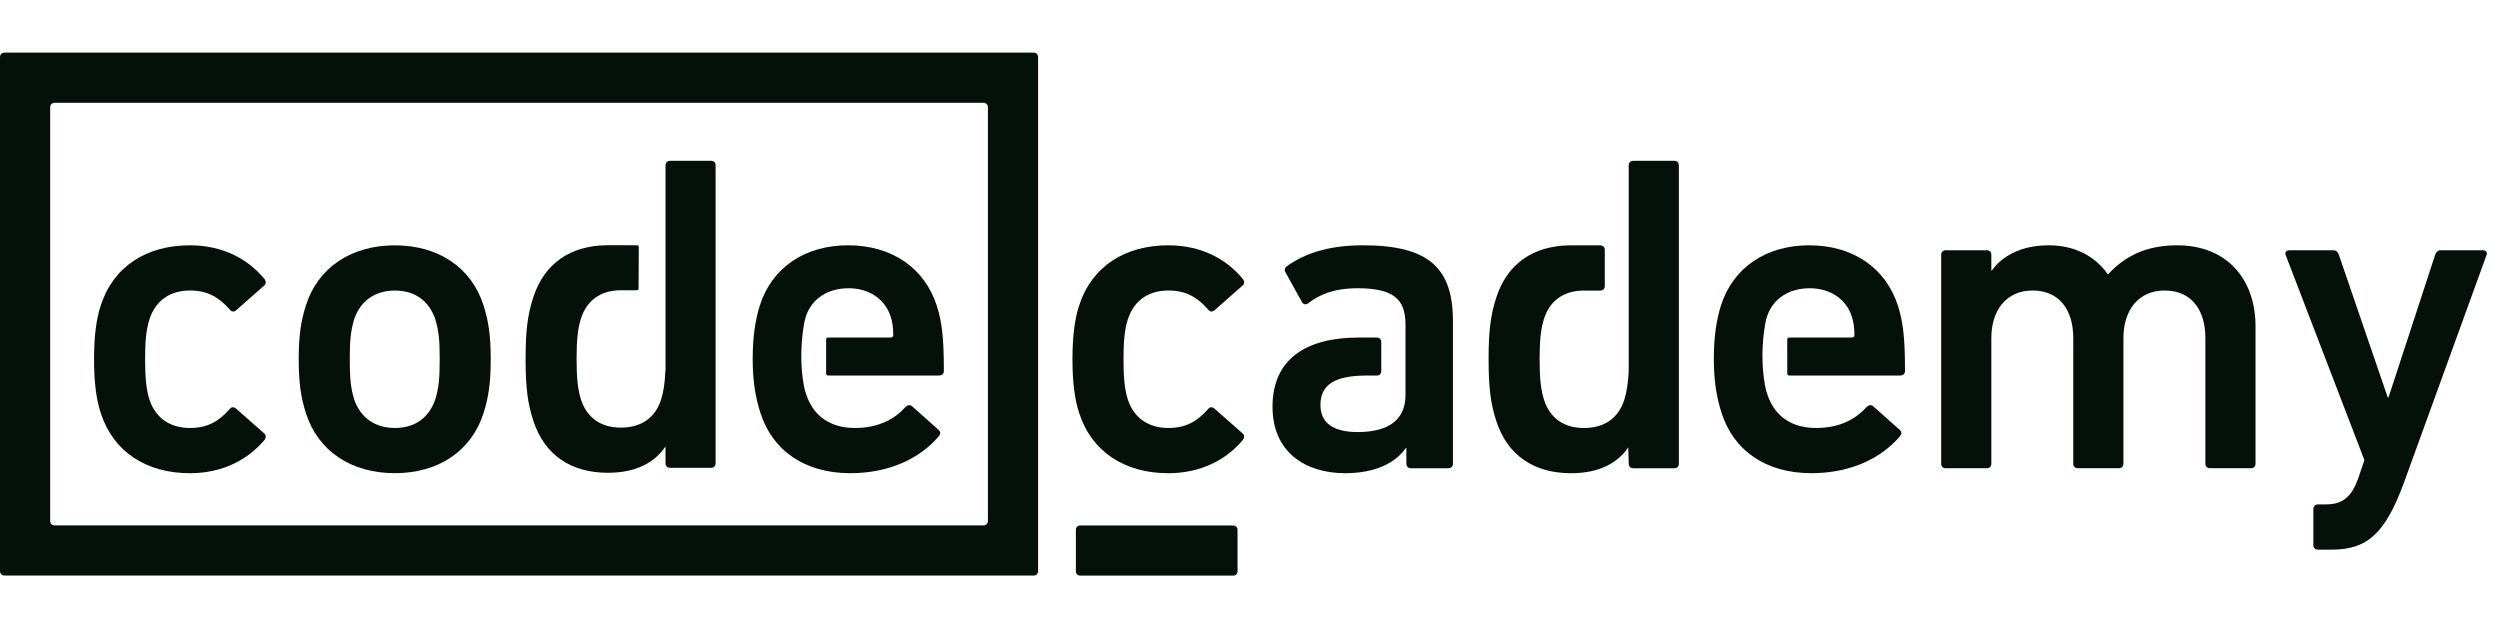 <svg width="190" height="48" viewBox="0 0 190 48" fill="none" xmlns="http://www.w3.org/2000/svg">
<path d="M7.658 31.392C7.317 30.36 7.148 29.056 7.148 27.303C7.148 25.55 7.317 24.243 7.658 23.213C8.609 20.258 11.129 18.643 14.428 18.643C16.879 18.643 18.819 19.64 20.113 21.221C20.213 21.357 20.247 21.563 20.079 21.7L17.936 23.591C17.765 23.729 17.596 23.695 17.458 23.523C16.641 22.596 15.79 22.079 14.429 22.079C12.966 22.079 11.844 22.801 11.367 24.245C11.097 25.071 11.027 26.033 11.027 27.304C11.027 28.575 11.096 29.571 11.367 30.397C11.844 31.804 12.966 32.526 14.429 32.526C15.79 32.526 16.641 32.01 17.458 31.085C17.596 30.911 17.765 30.911 17.936 31.049L20.079 32.939C20.247 33.076 20.213 33.248 20.113 33.421C18.82 34.968 16.879 35.964 14.428 35.964C11.129 35.962 8.609 34.346 7.658 31.392Z" fill="#05100B"/>
<path d="M82.017 31.392C81.677 30.36 81.508 29.056 81.508 27.303C81.508 25.55 81.677 24.243 82.017 23.213C82.97 20.258 85.488 18.643 88.787 18.643C91.238 18.643 93.179 19.64 94.471 21.221C94.573 21.357 94.608 21.563 94.436 21.7L92.293 23.591C92.123 23.729 91.954 23.695 91.817 23.523C91.001 22.596 90.15 22.079 88.787 22.079C87.325 22.079 86.202 22.801 85.726 24.245C85.453 25.071 85.387 26.033 85.387 27.304C85.387 28.575 85.453 29.571 85.726 30.397C86.202 31.804 87.325 32.526 88.787 32.526C90.15 32.526 91.001 32.01 91.817 31.085C91.954 30.911 92.123 30.911 92.293 31.049L94.436 32.939C94.608 33.076 94.573 33.248 94.471 33.421C93.179 34.968 91.238 35.964 88.787 35.964C85.488 35.962 82.97 34.346 82.017 31.392Z" fill="#05100B"/>
<path d="M167.949 35.585C167.745 35.585 167.609 35.449 167.609 35.241V25.688C167.609 23.557 166.553 22.079 164.511 22.079C162.538 22.079 161.381 23.556 161.381 25.688V35.241C161.381 35.448 161.244 35.585 161.041 35.585H157.909C157.705 35.585 157.568 35.449 157.568 35.241V25.688C157.568 23.557 156.514 22.079 154.475 22.079C152.5 22.079 151.342 23.556 151.342 25.688V35.241C151.342 35.448 151.206 35.585 151.002 35.585H147.871C147.666 35.585 147.531 35.449 147.531 35.241V19.364C147.531 19.157 147.666 19.02 147.871 19.02H151.002C151.206 19.02 151.342 19.157 151.342 19.364V20.567H151.377C152.092 19.535 153.52 18.643 155.698 18.643C157.638 18.643 159.203 19.431 160.188 20.841H160.223C161.482 19.468 163.116 18.643 165.464 18.643C169.274 18.643 171.42 21.254 171.42 24.794V35.24C171.42 35.448 171.282 35.585 171.078 35.585H167.949Z" fill="#05100B"/>
<path d="M176.154 41.773C175.951 41.773 175.815 41.635 175.815 41.428V38.68C175.815 38.474 175.951 38.334 176.154 38.334H176.768C178.06 38.334 178.709 37.753 179.218 36.377L179.695 34.968L173.705 19.366C173.637 19.159 173.774 19.021 173.979 19.021H177.347C177.551 19.021 177.687 19.159 177.754 19.366L181.464 30.191H181.531L185.071 19.366C185.14 19.159 185.276 19.021 185.478 19.021H188.71C188.916 19.021 189.053 19.159 188.983 19.366L182.723 36.617C181.295 40.536 179.932 41.772 177.21 41.772L176.154 41.773Z" fill="#05100B"/>
<path d="M23.248 31.393C22.873 30.222 22.703 29.123 22.703 27.302C22.703 25.484 22.873 24.384 23.248 23.218C24.166 20.331 26.682 18.646 30.016 18.646C33.315 18.646 35.832 20.33 36.751 23.218C37.123 24.384 37.295 25.484 37.295 27.302C37.295 29.123 37.123 30.222 36.751 31.393C35.832 34.278 33.315 35.961 30.016 35.961C26.682 35.962 24.166 34.278 23.248 31.393ZM33.077 30.362C33.35 29.504 33.418 28.713 33.418 27.303C33.418 25.897 33.35 25.14 33.077 24.248C32.602 22.875 31.547 22.082 30.016 22.082C28.487 22.082 27.396 22.875 26.921 24.248C26.651 25.141 26.582 25.897 26.582 27.303C26.582 28.713 26.651 29.504 26.921 30.362C27.396 31.738 28.487 32.526 30.016 32.526C31.547 32.525 32.602 31.737 33.077 30.362Z" fill="#05100B"/>
<path d="M103.586 18.643C100.897 18.643 99.095 19.295 97.767 20.258C97.632 20.362 97.597 20.532 97.701 20.703L98.957 22.973C99.062 23.145 99.263 23.18 99.435 23.042C100.218 22.424 101.339 21.907 103.178 21.907C105.859 21.907 106.769 22.721 106.816 24.508H106.816V24.53C106.818 24.572 106.818 24.614 106.818 24.659V30.02C106.818 31.91 105.525 32.836 103.178 32.836C101.339 32.836 100.354 32.151 100.354 30.777C100.354 29.229 101.443 28.541 103.892 28.541L104.637 28.542C104.841 28.542 104.978 28.404 104.978 28.199V25.996C104.978 25.791 104.841 25.654 104.637 25.654H104.473L103.28 25.653C99.231 25.653 96.711 27.305 96.711 30.911C96.711 34.383 99.231 35.963 102.224 35.963C104.536 35.963 106.068 35.173 106.851 34.039H106.884V35.242C106.884 35.449 107.022 35.587 107.226 35.587H110.083C110.288 35.587 110.424 35.45 110.424 35.242V24.417C110.425 20.362 108.588 18.643 103.586 18.643Z" fill="#05100B"/>
<path d="M62.933 25.651C62.844 25.651 62.786 25.71 62.786 25.799V25.897V26.184V28.005V28.249V28.39C62.786 28.479 62.844 28.538 62.933 28.538H63.018H71.359C71.598 28.538 71.734 28.402 71.734 28.197C71.734 25.515 71.562 24.38 71.189 23.213C70.269 20.395 67.82 18.643 64.451 18.643C61.185 18.643 58.668 20.326 57.748 23.213C57.409 24.278 57.203 25.584 57.203 27.302C57.203 29.021 57.442 30.291 57.784 31.358C58.702 34.243 61.151 35.962 64.622 35.962C67.649 35.962 69.965 34.793 71.359 33.144C71.494 32.973 71.494 32.801 71.324 32.662L69.318 30.876C69.147 30.738 68.977 30.774 68.806 30.944C67.991 31.839 66.8 32.526 64.962 32.526C63.127 32.526 61.832 31.633 61.288 30.018C61.206 29.793 61.137 29.555 61.094 29.298H61.093C60.97 28.598 60.897 27.917 60.897 26.917C60.923 25.974 60.978 25.372 61.111 24.607C61.113 24.596 61.115 24.587 61.117 24.577C61.118 24.569 61.119 24.563 61.121 24.555V24.556C61.153 24.376 61.197 24.206 61.252 24.037C61.695 22.697 62.92 21.907 64.487 21.907C66.018 21.907 67.241 22.697 67.683 24.037C67.82 24.452 67.887 24.862 67.887 25.448C67.887 25.585 67.82 25.652 67.683 25.652H63.213L63.213 25.652L62.933 25.651Z" fill="#05100B"/>
<path d="M54.047 12.221H50.922C50.716 12.221 50.58 12.358 50.58 12.562V20.591V27.231V27.284V27.337V28.219H50.563C50.526 29.166 50.423 29.789 50.241 30.372C49.8 31.744 48.744 32.498 47.183 32.498C45.654 32.498 44.602 31.744 44.158 30.372C43.92 29.617 43.82 28.794 43.82 27.284C43.82 25.775 43.92 24.951 44.158 24.197C44.593 22.852 45.612 22.092 47.09 22.062H48.424C48.489 22.046 48.532 21.995 48.532 21.921L48.549 18.784C48.549 18.704 48.498 18.65 48.424 18.641L47.359 18.637H46.107V18.638C43.368 18.667 41.363 20.002 40.523 22.616C40.115 23.887 39.945 25.055 39.945 27.284C39.945 29.514 40.115 30.681 40.523 31.95C41.372 34.593 43.411 35.931 46.197 35.931C48.407 35.931 49.766 35.109 50.545 33.975H50.578V35.21C50.578 35.417 50.715 35.554 50.92 35.554H54.046C54.25 35.554 54.386 35.417 54.386 35.21V12.562C54.388 12.357 54.251 12.221 54.047 12.221Z" fill="#05100B"/>
<path d="M135.978 25.651C135.891 25.651 135.831 25.71 135.831 25.799V25.897V26.184V28.005V28.249V28.39C135.831 28.479 135.891 28.538 135.978 28.538H136.064H144.406C144.644 28.538 144.78 28.402 144.78 28.197C144.78 25.515 144.609 24.38 144.236 23.213C143.316 20.395 140.867 18.643 137.499 18.643C134.232 18.643 131.715 20.326 130.795 23.213C130.455 24.278 130.25 25.584 130.25 27.302C130.25 29.021 130.488 30.291 130.831 31.358C131.748 34.243 134.198 35.962 137.668 35.962C140.696 35.962 143.012 34.793 144.406 33.144C144.541 32.973 144.541 32.801 144.371 32.662L142.365 30.876C142.194 30.738 142.025 30.774 141.854 30.944C141.038 31.839 139.848 32.526 138.009 32.526C136.173 32.526 134.88 31.633 134.335 30.018C134.253 29.793 134.184 29.555 134.142 29.298H134.142C134.017 28.598 133.944 27.917 133.944 26.917C133.97 25.974 134.024 25.372 134.158 24.607C134.161 24.596 134.162 24.587 134.164 24.577C134.165 24.569 134.166 24.563 134.168 24.555V24.556C134.201 24.376 134.245 24.206 134.3 24.037C134.742 22.697 135.967 21.907 137.534 21.907C139.066 21.907 140.288 22.697 140.731 24.037C140.867 24.452 140.936 24.862 140.936 25.448C140.936 25.585 140.867 25.652 140.731 25.652H136.26V25.652L135.978 25.651Z" fill="#05100B"/>
<path d="M124.122 12.221C123.917 12.221 123.781 12.358 123.781 12.562V20.603V27.254V27.36V28.243C123.727 29.191 123.624 29.815 123.441 30.399C122.999 31.773 121.942 32.529 120.379 32.529C118.849 32.529 117.794 31.773 117.35 30.399C117.113 29.642 117.01 28.818 117.01 27.306C117.01 25.795 117.112 24.968 117.35 24.215C117.785 22.867 118.806 22.113 120.287 22.084L121.623 22.084C121.828 22.084 121.964 21.947 121.964 21.742V18.989C121.964 18.783 121.828 18.646 121.623 18.646H121.459L119.44 18.646H119.393H119.349H119.303C116.56 18.675 114.552 20.013 113.711 22.63C113.302 23.903 113.133 25.072 113.133 27.305C113.133 29.538 113.302 30.708 113.711 31.978C114.561 34.624 116.604 35.965 119.393 35.965C121.606 35.965 122.967 35.142 123.749 34.006L123.782 35.243C123.782 35.451 123.918 35.587 124.124 35.587H127.254C127.458 35.587 127.596 35.451 127.596 35.243V12.562C127.593 12.358 127.456 12.221 127.253 12.221H124.122Z" fill="#05100B"/>
<path d="M81.766 40.274V43.405C81.766 43.611 81.902 43.748 82.107 43.748H93.71C93.917 43.748 94.054 43.611 94.054 43.405V40.274C94.054 40.071 93.917 39.934 93.71 39.934H82.107C81.902 39.934 81.766 40.071 81.766 40.274Z" fill="#05100B"/>
<path d="M78.814 4.111C78.809 4.105 78.806 4.099 78.801 4.094C78.801 4.093 78.8 4.093 78.8 4.093C78.74 4.034 78.656 4 78.555 4H78.551H0.342C0.316 4 0.291 4.003 0.268 4.007C0.261 4.008 0.255 4.011 0.248 4.012C0.233 4.016 0.216 4.019 0.202 4.025C0.199 4.026 0.197 4.027 0.195 4.028C0.074 4.078 0 4.191 0 4.341V4.342V43.399V43.402C0 43.521 0.046 43.614 0.125 43.674C0.13 43.68 0.136 43.685 0.144 43.689V43.69C0.198 43.724 0.264 43.743 0.342 43.743H78.55H78.554C78.669 43.743 78.763 43.698 78.822 43.622C78.868 43.565 78.895 43.49 78.895 43.401V43.398V4.342V4.341C78.895 4.248 78.865 4.169 78.814 4.111ZM4.151 39.931C4.126 39.931 4.102 39.928 4.081 39.925C4.075 39.924 4.067 39.921 4.061 39.919C4.045 39.915 4.029 39.912 4.014 39.906C4.012 39.905 4.01 39.903 4.008 39.903C3.887 39.854 3.814 39.741 3.813 39.593V11.283V8.153C3.813 8.003 3.887 7.891 4.008 7.841C4.011 7.84 4.013 7.838 4.015 7.837C4.029 7.832 4.074 7.821 4.081 7.819C4.104 7.816 4.128 7.814 4.152 7.814H74.743C74.768 7.814 74.791 7.816 74.814 7.819C74.821 7.821 74.827 7.824 74.833 7.825C74.849 7.829 74.865 7.832 74.88 7.838C74.883 7.839 74.884 7.841 74.887 7.841C75.008 7.891 75.082 8.004 75.082 8.154V39.593C75.081 39.742 75.007 39.855 74.888 39.904C74.885 39.905 74.884 39.907 74.88 39.907C74.867 39.913 74.85 39.917 74.835 39.92C74.827 39.922 74.821 39.925 74.814 39.927C74.792 39.931 74.77 39.932 74.745 39.932H4.151V39.931Z" fill="#05100B"/>
</svg>
